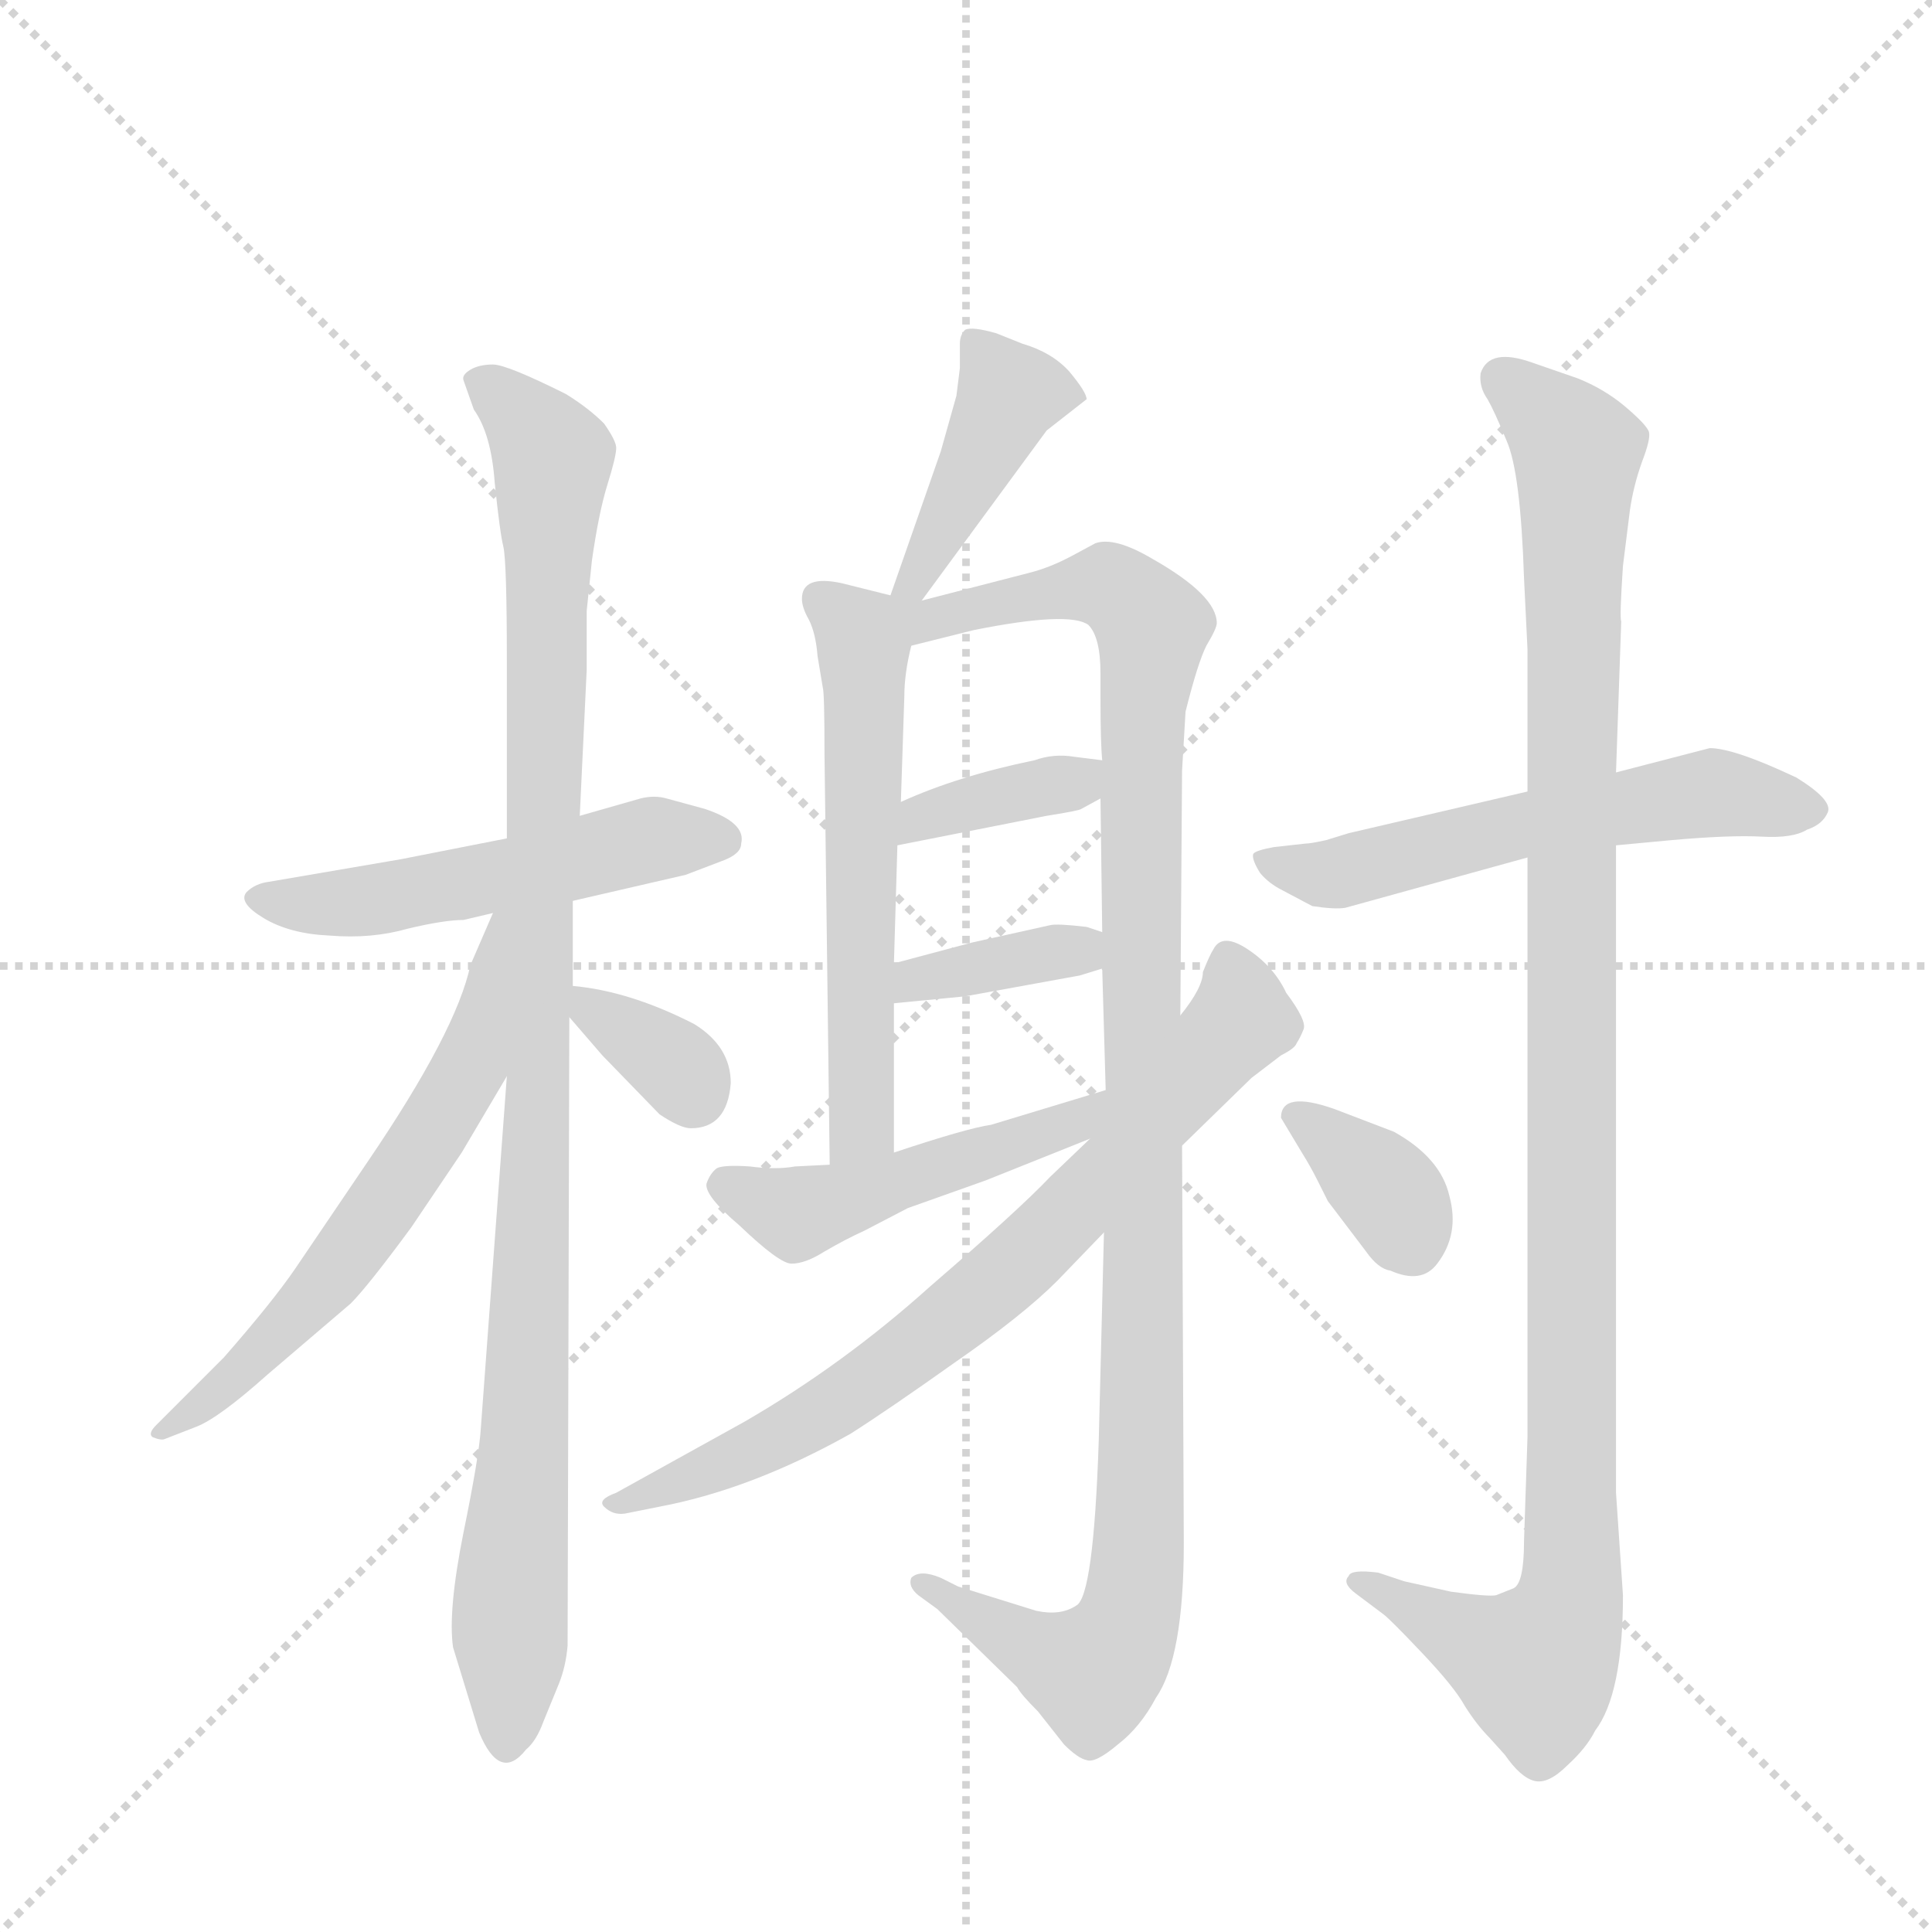 <svg version="1.1" viewBox="0 0 1024 1024" xmlns="http://www.w3.org/2000/svg">
  <g stroke="lightgray" stroke-dasharray="1,1" stroke-width="1" transform="scale(4, 4)">
    <line x1="0" y1="0" x2="256" y2="256"></line>
    <line x1="256" y1="0" x2="0" y2="256"></line>
    <line x1="128" y1="0" x2="128" y2="256"></line>
    <line x1="0" y1="128" x2="256" y2="128"></line>
  </g>
  <g transform="scale(0.92, -0.92) translate(60, -900)">
    <style type="text/css">
      
        @keyframes keyframes0 {
          from {
            stroke: blue;
            stroke-dashoffset: 524;
            stroke-width: 128;
          }
          63% {
            animation-timing-function: step-end;
            stroke: blue;
            stroke-dashoffset: 0;
            stroke-width: 128;
          }
          to {
            stroke: black;
            stroke-width: 1024;
          }
        }
        #make-me-a-hanzi-animation-0 {
          animation: keyframes0 0.676s both;
          animation-delay: 0s;
          animation-timing-function: linear;
        }
      
        @keyframes keyframes1 {
          from {
            stroke: blue;
            stroke-dashoffset: 1053;
            stroke-width: 128;
          }
          77% {
            animation-timing-function: step-end;
            stroke: blue;
            stroke-dashoffset: 0;
            stroke-width: 128;
          }
          to {
            stroke: black;
            stroke-width: 1024;
          }
        }
        #make-me-a-hanzi-animation-1 {
          animation: keyframes1 1.107s both;
          animation-delay: 0.676s;
          animation-timing-function: linear;
        }
      
        @keyframes keyframes2 {
          from {
            stroke: blue;
            stroke-dashoffset: 619;
            stroke-width: 128;
          }
          67% {
            animation-timing-function: step-end;
            stroke: blue;
            stroke-dashoffset: 0;
            stroke-width: 128;
          }
          to {
            stroke: black;
            stroke-width: 1024;
          }
        }
        #make-me-a-hanzi-animation-2 {
          animation: keyframes2 0.754s both;
          animation-delay: 1.783s;
          animation-timing-function: linear;
        }
      
        @keyframes keyframes3 {
          from {
            stroke: blue;
            stroke-dashoffset: 343;
            stroke-width: 128;
          }
          53% {
            animation-timing-function: step-end;
            stroke: blue;
            stroke-dashoffset: 0;
            stroke-width: 128;
          }
          to {
            stroke: black;
            stroke-width: 1024;
          }
        }
        #make-me-a-hanzi-animation-3 {
          animation: keyframes3 0.529s both;
          animation-delay: 2.537s;
          animation-timing-function: linear;
        }
      
        @keyframes keyframes4 {
          from {
            stroke: blue;
            stroke-dashoffset: 423;
            stroke-width: 128;
          }
          58% {
            animation-timing-function: step-end;
            stroke: blue;
            stroke-dashoffset: 0;
            stroke-width: 128;
          }
          to {
            stroke: black;
            stroke-width: 1024;
          }
        }
        #make-me-a-hanzi-animation-4 {
          animation: keyframes4 0.594s both;
          animation-delay: 3.066s;
          animation-timing-function: linear;
        }
      
        @keyframes keyframes5 {
          from {
            stroke: blue;
            stroke-dashoffset: 584;
            stroke-width: 128;
          }
          66% {
            animation-timing-function: step-end;
            stroke: blue;
            stroke-dashoffset: 0;
            stroke-width: 128;
          }
          to {
            stroke: black;
            stroke-width: 1024;
          }
        }
        #make-me-a-hanzi-animation-5 {
          animation: keyframes5 0.725s both;
          animation-delay: 3.66s;
          animation-timing-function: linear;
        }
      
        @keyframes keyframes6 {
          from {
            stroke: blue;
            stroke-dashoffset: 1136;
            stroke-width: 128;
          }
          79% {
            animation-timing-function: step-end;
            stroke: blue;
            stroke-dashoffset: 0;
            stroke-width: 128;
          }
          to {
            stroke: black;
            stroke-width: 1024;
          }
        }
        #make-me-a-hanzi-animation-6 {
          animation: keyframes6 1.174s both;
          animation-delay: 4.386s;
          animation-timing-function: linear;
        }
      
        @keyframes keyframes7 {
          from {
            stroke: blue;
            stroke-dashoffset: 372;
            stroke-width: 128;
          }
          55% {
            animation-timing-function: step-end;
            stroke: blue;
            stroke-dashoffset: 0;
            stroke-width: 128;
          }
          to {
            stroke: black;
            stroke-width: 1024;
          }
        }
        #make-me-a-hanzi-animation-7 {
          animation: keyframes7 0.553s both;
          animation-delay: 5.56s;
          animation-timing-function: linear;
        }
      
        @keyframes keyframes8 {
          from {
            stroke: blue;
            stroke-dashoffset: 369;
            stroke-width: 128;
          }
          55% {
            animation-timing-function: step-end;
            stroke: blue;
            stroke-dashoffset: 0;
            stroke-width: 128;
          }
          to {
            stroke: black;
            stroke-width: 1024;
          }
        }
        #make-me-a-hanzi-animation-8 {
          animation: keyframes8 0.55s both;
          animation-delay: 6.113s;
          animation-timing-function: linear;
        }
      
        @keyframes keyframes9 {
          from {
            stroke: blue;
            stroke-dashoffset: 484;
            stroke-width: 128;
          }
          61% {
            animation-timing-function: step-end;
            stroke: blue;
            stroke-dashoffset: 0;
            stroke-width: 128;
          }
          to {
            stroke: black;
            stroke-width: 1024;
          }
        }
        #make-me-a-hanzi-animation-9 {
          animation: keyframes9 0.644s both;
          animation-delay: 6.663s;
          animation-timing-function: linear;
        }
      
        @keyframes keyframes10 {
          from {
            stroke: blue;
            stroke-dashoffset: 753;
            stroke-width: 128;
          }
          71% {
            animation-timing-function: step-end;
            stroke: blue;
            stroke-dashoffset: 0;
            stroke-width: 128;
          }
          to {
            stroke: black;
            stroke-width: 1024;
          }
        }
        #make-me-a-hanzi-animation-10 {
          animation: keyframes10 0.863s both;
          animation-delay: 7.307s;
          animation-timing-function: linear;
        }
      
        @keyframes keyframes11 {
          from {
            stroke: blue;
            stroke-dashoffset: 575;
            stroke-width: 128;
          }
          65% {
            animation-timing-function: step-end;
            stroke: blue;
            stroke-dashoffset: 0;
            stroke-width: 128;
          }
          to {
            stroke: black;
            stroke-width: 1024;
          }
        }
        #make-me-a-hanzi-animation-11 {
          animation: keyframes11 0.718s both;
          animation-delay: 8.17s;
          animation-timing-function: linear;
        }
      
        @keyframes keyframes12 {
          from {
            stroke: blue;
            stroke-dashoffset: 1133;
            stroke-width: 128;
          }
          79% {
            animation-timing-function: step-end;
            stroke: blue;
            stroke-dashoffset: 0;
            stroke-width: 128;
          }
          to {
            stroke: black;
            stroke-width: 1024;
          }
        }
        #make-me-a-hanzi-animation-12 {
          animation: keyframes12 1.172s both;
          animation-delay: 8.888s;
          animation-timing-function: linear;
        }
      
        @keyframes keyframes13 {
          from {
            stroke: blue;
            stroke-dashoffset: 355;
            stroke-width: 128;
          }
          54% {
            animation-timing-function: step-end;
            stroke: blue;
            stroke-dashoffset: 0;
            stroke-width: 128;
          }
          to {
            stroke: black;
            stroke-width: 1024;
          }
        }
        #make-me-a-hanzi-animation-13 {
          animation: keyframes13 0.539s both;
          animation-delay: 10.06s;
          animation-timing-function: linear;
        }
      
    </style>
    
      <path d="M 270 381 L 335 396 L 356 404 Q 367 408 367 414 Q 370 426 346 434 L 324 440 Q 317 442 309 440 L 274 430 L 232 417 L 171 405 L 95 392 Q 87 391 82 386 Q 77 380 92 371 Q 107 362 130 361 Q 154 359 175 365 Q 196 370 207 370 L 224 374 L 270 381 Z" fill="lightgray"></path>
    
      <path d="M 270 332 L 270 381 L 274 430 L 278 514 L 278 548 L 281 577 Q 285 605 290 621 Q 295 637 295 642 Q 295 646 288 656 Q 279 665 266 673 Q 232 690 224 690 Q 216 690 211 687 Q 206 684 207 681 L 213 664 Q 223 650 225 622 Q 228 593 230 585 Q 232 576 232 519 L 232 417 L 232 280 L 217 77 Q 216 61 207 17 Q 198 -28 201 -49 L 216 -98 Q 228 -127 243 -108 Q 249 -103 253 -92 L 262 -70 Q 266 -60 267 -48 L 268 314 L 270 332 Z" fill="lightgray"></path>
    
      <path d="M 224 374 L 211 344 Q 203 306 152 231 L 110 169 Q 97 150 69 118 L 30 79 Q 25 74 28 72 Q 33 70 35 71 L 53 78 Q 66 83 94 108 L 142 149 Q 152 159 177 193 L 206 236 L 232 280 C 300 395 236 402 224 374 Z" fill="lightgray"></path>
    
      <path d="M 361 276 Q 361 297 340 310 Q 303 329 270 332 C 251 334 251 334 268 314 L 287 292 L 320 258 Q 332 250 338 250 Q 359 250 361 276 Z" fill="lightgray"></path>
    
      <path d="M 471 554 L 543 652 L 566 670 Q 566 674 556 686 Q 546 697 529 702 L 514 708 Q 500 712 496 710 Q 493 707 493 702 L 493 688 L 491 672 L 482 640 L 453 557 C 443 529 453 530 471 554 Z" fill="lightgray"></path>
    
      <path d="M 453 557 L 425 564 Q 402 569 402 555 Q 402 550 406 543 Q 410 535 411 522 L 414 504 Q 415 501 415 466 L 418 229 C 418 199 455 206 455 236 L 455 322 L 455 345 L 457 413 L 459 438 L 461 499 Q 461 512 465 528 C 470 553 470 553 453 557 Z" fill="lightgray"></path>
    
      <path d="M 533 570 L 471 554 C 442 547 422 517 465 528 L 501 537 Q 556 548 567 540 Q 574 533 574 512 L 574 498 Q 574 472 575 462 L 574 440 L 575 363 L 575 342 L 577 272 L 576 190 L 573 70 Q 570 -20 560 -25 Q 551 -31 537 -28 L 492 -14 L 482 -9 Q 470 -4 465 -9 Q 463 -14 469 -19 L 480 -27 L 526 -72 Q 528 -76 538 -86 L 553 -105 Q 561 -113 566 -114 Q 571 -116 584 -105 Q 597 -95 606 -78 Q 622 -55 622 11 L 621 240 L 620 315 L 621 456 L 623 490 Q 630 518 635 528 Q 641 538 641 541 Q 641 557 604 578 Q 582 591 571 587 L 558 580 Q 545 573 533 570 Z" fill="lightgray"></path>
    
      <path d="M 457 413 L 543 430 Q 562 433 563 434 L 574 440 C 600 454 605 458 575 462 L 559 464 Q 547 466 536 462 Q 492 453 459 438 C 432 426 428 407 457 413 Z" fill="lightgray"></path>
    
      <path d="M 562 338 L 575 342 C 604 351 603 354 575 363 L 566 366 Q 549 368 545 367 L 500 357 L 455 345 C 426 337 425 319 455 322 L 496 326 L 562 338 Z" fill="lightgray"></path>
    
      <path d="M 418 229 L 398 228 Q 387 226 372 228 Q 357 229 353 227 Q 349 224 347 218 Q 346 211 366 194 Q 389 172 396 172 Q 404 172 415 179 Q 427 186 438 191 L 463 204 L 508 220 L 568 244 C 596 255 606 281 577 272 L 511 252 Q 497 250 455 236 L 418 229 Z" fill="lightgray"></path>
    
      <path d="M 568 244 L 545 222 Q 527 203 476 159 Q 426 114 369 81 L 295 40 Q 284 36 288 32 Q 293 27 300 28 L 320 32 Q 373 42 430 74 Q 452 88 490 115 Q 529 142 549 162 L 576 190 L 621 240 L 661 279 L 678 292 Q 686 296 687 299 Q 689 302 691 307 Q 693 312 681 328 Q 674 343 659 353 Q 644 363 639 353 Q 637 350 633 340 Q 633 331 620 315 L 568 244 Z" fill="lightgray"></path>
    
      <path d="M 820 444 L 717 420 L 704 416 Q 695 414 692 414 L 674 412 Q 663 410 662 408 Q 661 405 666 397 Q 671 391 679 387 L 696 378 Q 709 376 715 377 L 820 406 L 871 413 L 903 416 Q 937 419 955 418 Q 973 417 981 422 Q 990 425 993 432 Q 996 439 975 452 Q 939 469 925 469 L 871 455 L 820 444 Z" fill="lightgray"></path>
    
      <path d="M 818 567 L 820 526 L 820 444 L 820 406 L 820 72 L 818 12 Q 818 -12 812 -15 L 802 -19 Q 798 -20 776 -17 L 749 -11 L 734 -6 Q 718 -4 717 -8 Q 713 -12 721 -18 L 737 -30 Q 741 -33 759 -52 Q 778 -72 784 -83 Q 791 -94 798 -101 L 807 -111 Q 816 -124 824 -126 Q 832 -128 843 -117 Q 854 -107 859 -97 Q 875 -76 875 -19 L 871 40 L 871 413 L 871 455 L 874 542 Q 873 544 875 574 L 879 606 Q 881 620 886 634 Q 891 647 890 651 Q 889 655 876 666 Q 864 676 849 682 L 823 691 Q 798 700 793 685 Q 792 677 797 670 Q 801 663 808 646 Q 816 628 818 567 Z" fill="lightgray"></path>
    
      <path d="M 678 256 L 690 236 Q 695 228 699 220 L 705 208 L 727 179 Q 734 169 741 168 Q 759 160 768 172 Q 781 189 775 211 Q 770 233 743 248 L 709 261 Q 678 272 678 256 Z" fill="lightgray"></path>
    
    
      <clipPath id="make-me-a-hanzi-clip-0">
        <path d="M 270 381 L 335 396 L 356 404 Q 367 408 367 414 Q 370 426 346 434 L 324 440 Q 317 442 309 440 L 274 430 L 232 417 L 171 405 L 95 392 Q 87 391 82 386 Q 77 380 92 371 Q 107 362 130 361 Q 154 359 175 365 Q 196 370 207 370 L 224 374 L 270 381 Z"></path>
      </clipPath>
      <path clip-path="url(#make-me-a-hanzi-clip-0)" d="M 91 383 L 151 381 L 317 417 L 355 416" fill="none" id="make-me-a-hanzi-animation-0" stroke-dasharray="396 792" stroke-linecap="round"></path>
    
      <clipPath id="make-me-a-hanzi-clip-1">
        <path d="M 270 332 L 270 381 L 274 430 L 278 514 L 278 548 L 281 577 Q 285 605 290 621 Q 295 637 295 642 Q 295 646 288 656 Q 279 665 266 673 Q 232 690 224 690 Q 216 690 211 687 Q 206 684 207 681 L 213 664 Q 223 650 225 622 Q 228 593 230 585 Q 232 576 232 519 L 232 417 L 232 280 L 217 77 Q 216 61 207 17 Q 198 -28 201 -49 L 216 -98 Q 228 -127 243 -108 Q 249 -103 253 -92 L 262 -70 Q 266 -60 267 -48 L 268 314 L 270 332 Z"></path>
      </clipPath>
      <path clip-path="url(#make-me-a-hanzi-clip-1)" d="M 216 679 L 233 668 L 258 635 L 250 259 L 230 -100" fill="none" id="make-me-a-hanzi-animation-1" stroke-dasharray="925 1850" stroke-linecap="round"></path>
    
      <clipPath id="make-me-a-hanzi-clip-2">
        <path d="M 224 374 L 211 344 Q 203 306 152 231 L 110 169 Q 97 150 69 118 L 30 79 Q 25 74 28 72 Q 33 70 35 71 L 53 78 Q 66 83 94 108 L 142 149 Q 152 159 177 193 L 206 236 L 232 280 C 300 395 236 402 224 374 Z"></path>
      </clipPath>
      <path clip-path="url(#make-me-a-hanzi-clip-2)" d="M 229 367 L 211 285 L 155 197 L 80 110 L 32 75" fill="none" id="make-me-a-hanzi-animation-2" stroke-dasharray="491 982" stroke-linecap="round"></path>
    
      <clipPath id="make-me-a-hanzi-clip-3">
        <path d="M 361 276 Q 361 297 340 310 Q 303 329 270 332 C 251 334 251 334 268 314 L 287 292 L 320 258 Q 332 250 338 250 Q 359 250 361 276 Z"></path>
      </clipPath>
      <path clip-path="url(#make-me-a-hanzi-clip-3)" d="M 276 327 L 282 316 L 330 286 L 339 270" fill="none" id="make-me-a-hanzi-animation-3" stroke-dasharray="215 430" stroke-linecap="round"></path>
    
      <clipPath id="make-me-a-hanzi-clip-4">
        <path d="M 471 554 L 543 652 L 566 670 Q 566 674 556 686 Q 546 697 529 702 L 514 708 Q 500 712 496 710 Q 493 707 493 702 L 493 688 L 491 672 L 482 640 L 453 557 C 443 529 453 530 471 554 Z"></path>
      </clipPath>
      <path clip-path="url(#make-me-a-hanzi-clip-4)" d="M 500 704 L 521 672 L 468 565 L 459 563" fill="none" id="make-me-a-hanzi-animation-4" stroke-dasharray="295 590" stroke-linecap="round"></path>
    
      <clipPath id="make-me-a-hanzi-clip-5">
        <path d="M 453 557 L 425 564 Q 402 569 402 555 Q 402 550 406 543 Q 410 535 411 522 L 414 504 Q 415 501 415 466 L 418 229 C 418 199 455 206 455 236 L 455 322 L 455 345 L 457 413 L 459 438 L 461 499 Q 461 512 465 528 C 470 553 470 553 453 557 Z"></path>
      </clipPath>
      <path clip-path="url(#make-me-a-hanzi-clip-5)" d="M 416 553 L 435 532 L 438 504 L 437 257 L 423 237" fill="none" id="make-me-a-hanzi-animation-5" stroke-dasharray="456 912" stroke-linecap="round"></path>
    
      <clipPath id="make-me-a-hanzi-clip-6">
        <path d="M 533 570 L 471 554 C 442 547 422 517 465 528 L 501 537 Q 556 548 567 540 Q 574 533 574 512 L 574 498 Q 574 472 575 462 L 574 440 L 575 363 L 575 342 L 577 272 L 576 190 L 573 70 Q 570 -20 560 -25 Q 551 -31 537 -28 L 492 -14 L 482 -9 Q 470 -4 465 -9 Q 463 -14 469 -19 L 480 -27 L 526 -72 Q 528 -76 538 -86 L 553 -105 Q 561 -113 566 -114 Q 571 -116 584 -105 Q 597 -95 606 -78 Q 622 -55 622 11 L 621 240 L 620 315 L 621 456 L 623 490 Q 630 518 635 528 Q 641 538 641 541 Q 641 557 604 578 Q 582 591 571 587 L 558 580 Q 545 573 533 570 Z"></path>
      </clipPath>
      <path clip-path="url(#make-me-a-hanzi-clip-6)" d="M 456 550 L 471 542 L 579 562 L 604 536 L 598 490 L 598 64 L 591 -32 L 581 -52 L 568 -62 L 537 -51 L 470 -13" fill="none" id="make-me-a-hanzi-animation-6" stroke-dasharray="1008 2016" stroke-linecap="round"></path>
    
      <clipPath id="make-me-a-hanzi-clip-7">
        <path d="M 457 413 L 543 430 Q 562 433 563 434 L 574 440 C 600 454 605 458 575 462 L 559 464 Q 547 466 536 462 Q 492 453 459 438 C 432 426 428 407 457 413 Z"></path>
      </clipPath>
      <path clip-path="url(#make-me-a-hanzi-clip-7)" d="M 463 419 L 481 433 L 556 448 L 570 457" fill="none" id="make-me-a-hanzi-animation-7" stroke-dasharray="244 488" stroke-linecap="round"></path>
    
      <clipPath id="make-me-a-hanzi-clip-8">
        <path d="M 562 338 L 575 342 C 604 351 603 354 575 363 L 566 366 Q 549 368 545 367 L 500 357 L 455 345 C 426 337 425 319 455 322 L 496 326 L 562 338 Z"></path>
      </clipPath>
      <path clip-path="url(#make-me-a-hanzi-clip-8)" d="M 461 328 L 468 336 L 568 358" fill="none" id="make-me-a-hanzi-animation-8" stroke-dasharray="241 482" stroke-linecap="round"></path>
    
      <clipPath id="make-me-a-hanzi-clip-9">
        <path d="M 418 229 L 398 228 Q 387 226 372 228 Q 357 229 353 227 Q 349 224 347 218 Q 346 211 366 194 Q 389 172 396 172 Q 404 172 415 179 Q 427 186 438 191 L 463 204 L 508 220 L 568 244 C 596 255 606 281 577 272 L 511 252 Q 497 250 455 236 L 418 229 Z"></path>
      </clipPath>
      <path clip-path="url(#make-me-a-hanzi-clip-9)" d="M 358 217 L 387 204 L 409 203 L 545 248 L 572 264" fill="none" id="make-me-a-hanzi-animation-9" stroke-dasharray="356 712" stroke-linecap="round"></path>
    
      <clipPath id="make-me-a-hanzi-clip-10">
        <path d="M 568 244 L 545 222 Q 527 203 476 159 Q 426 114 369 81 L 295 40 Q 284 36 288 32 Q 293 27 300 28 L 320 32 Q 373 42 430 74 Q 452 88 490 115 Q 529 142 549 162 L 576 190 L 621 240 L 661 279 L 678 292 Q 686 296 687 299 Q 689 302 691 307 Q 693 312 681 328 Q 674 343 659 353 Q 644 363 639 353 Q 637 350 633 340 Q 633 331 620 315 L 568 244 Z"></path>
      </clipPath>
      <path clip-path="url(#make-me-a-hanzi-clip-10)" d="M 649 346 L 655 312 L 520 166 L 414 86 L 350 53 L 295 33" fill="none" id="make-me-a-hanzi-animation-10" stroke-dasharray="625 1250" stroke-linecap="round"></path>
    
      <clipPath id="make-me-a-hanzi-clip-11">
        <path d="M 820 444 L 717 420 L 704 416 Q 695 414 692 414 L 674 412 Q 663 410 662 408 Q 661 405 666 397 Q 671 391 679 387 L 696 378 Q 709 376 715 377 L 820 406 L 871 413 L 903 416 Q 937 419 955 418 Q 973 417 981 422 Q 990 425 993 432 Q 996 439 975 452 Q 939 469 925 469 L 871 455 L 820 444 Z"></path>
      </clipPath>
      <path clip-path="url(#make-me-a-hanzi-clip-11)" d="M 670 405 L 704 396 L 817 425 L 925 443 L 982 433" fill="none" id="make-me-a-hanzi-animation-11" stroke-dasharray="447 894" stroke-linecap="round"></path>
    
      <clipPath id="make-me-a-hanzi-clip-12">
        <path d="M 818 567 L 820 526 L 820 444 L 820 406 L 820 72 L 818 12 Q 818 -12 812 -15 L 802 -19 Q 798 -20 776 -17 L 749 -11 L 734 -6 Q 718 -4 717 -8 Q 713 -12 721 -18 L 737 -30 Q 741 -33 759 -52 Q 778 -72 784 -83 Q 791 -94 798 -101 L 807 -111 Q 816 -124 824 -126 Q 832 -128 843 -117 Q 854 -107 859 -97 Q 875 -76 875 -19 L 871 40 L 871 413 L 871 455 L 874 542 Q 873 544 875 574 L 879 606 Q 881 620 886 634 Q 891 647 890 651 Q 889 655 876 666 Q 864 676 849 682 L 823 691 Q 798 700 793 685 Q 792 677 797 670 Q 801 663 808 646 Q 816 628 818 567 Z"></path>
      </clipPath>
      <path clip-path="url(#make-me-a-hanzi-clip-12)" d="M 806 680 L 823 669 L 849 638 L 846 -14 L 836 -46 L 824 -60 L 722 -12" fill="none" id="make-me-a-hanzi-animation-12" stroke-dasharray="1005 2010" stroke-linecap="round"></path>
    
      <clipPath id="make-me-a-hanzi-clip-13">
        <path d="M 678 256 L 690 236 Q 695 228 699 220 L 705 208 L 727 179 Q 734 169 741 168 Q 759 160 768 172 Q 781 189 775 211 Q 770 233 743 248 L 709 261 Q 678 272 678 256 Z"></path>
      </clipPath>
      <path clip-path="url(#make-me-a-hanzi-clip-13)" d="M 688 255 L 696 255 L 733 220 L 752 185" fill="none" id="make-me-a-hanzi-animation-13" stroke-dasharray="227 454" stroke-linecap="round"></path>
    
  </g>
</svg>